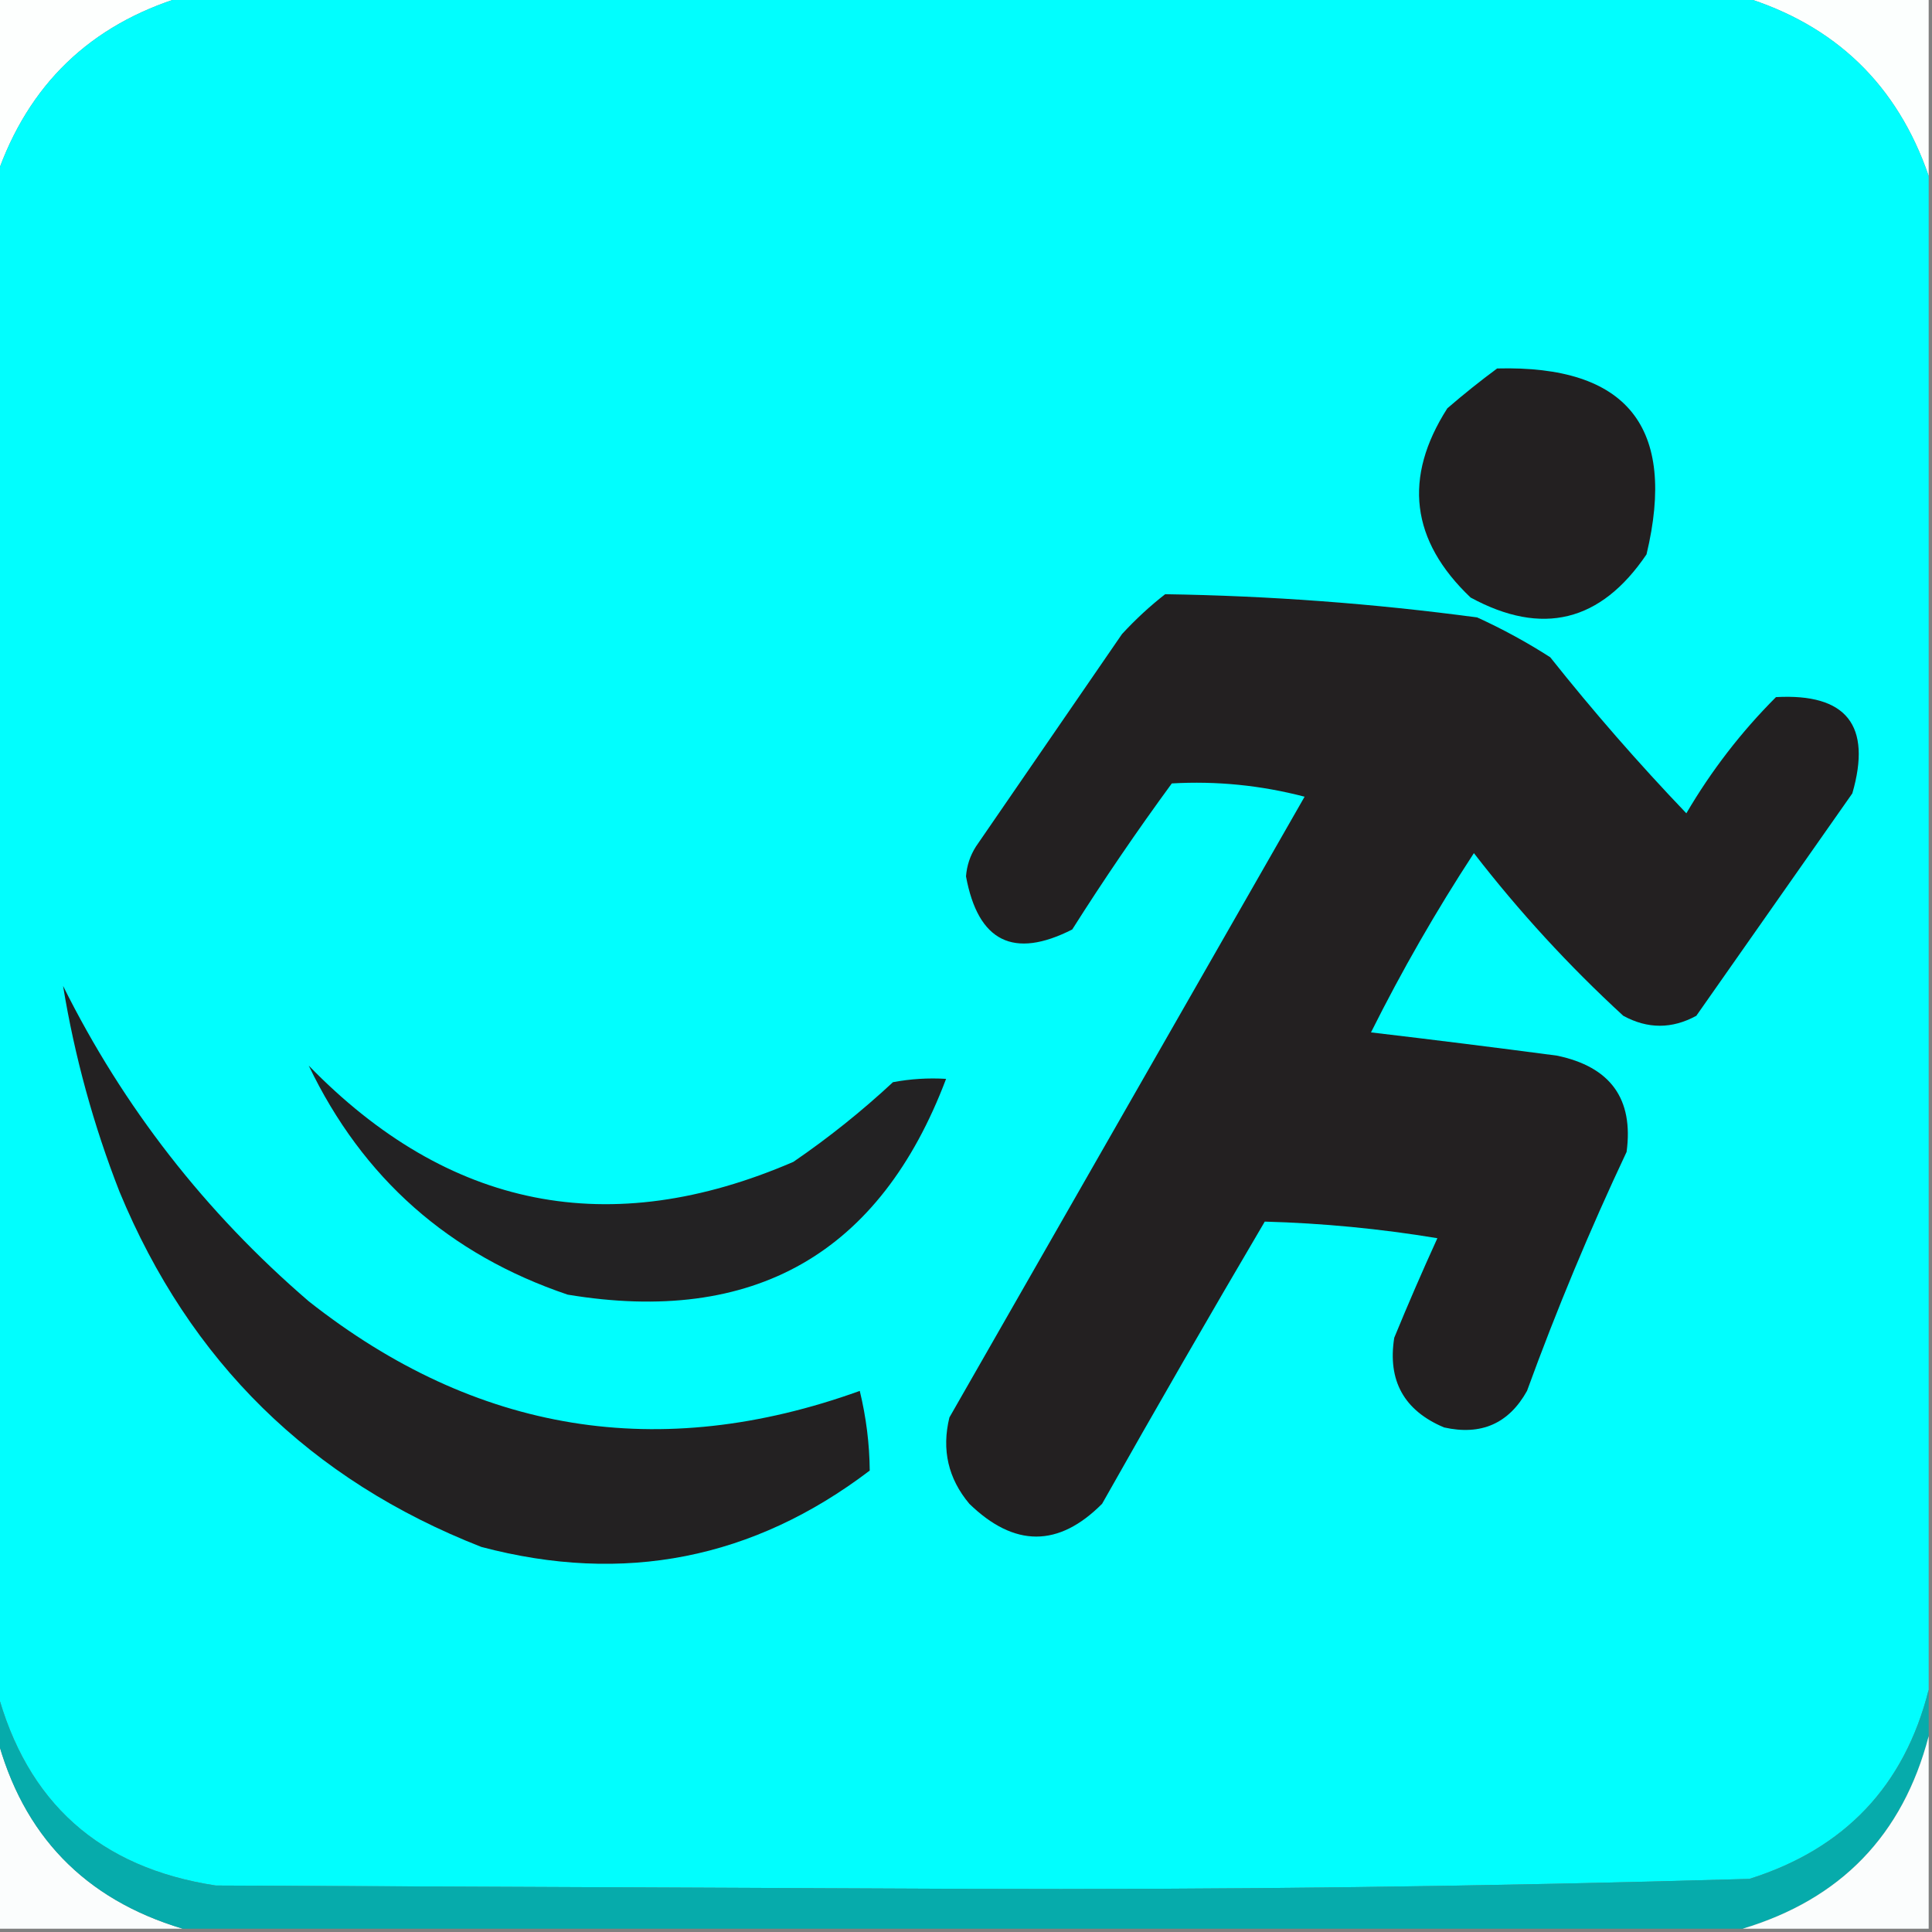 <?xml version="1.0" encoding="UTF-8"?>
<!DOCTYPE svg PUBLIC "-//W3C//DTD SVG 1.1//EN" "http://www.w3.org/Graphics/SVG/1.1/DTD/svg11.dtd">
<svg xmlns="http://www.w3.org/2000/svg" version="1.1" width="291px" height="291px" style="shape-rendering:geometricPrecision; text-rendering:geometricPrecision; image-rendering:optimizeQuality; fill-rule:evenodd; clip-rule:evenodd" xmlns:xlink="http://www.w3.org/1999/xlink">
<rect width="100%" height="100%" fill="#808080" stroke="none"/>
<g><path style="opacity:1" fill="#fdfffe" d="M -0.5,-0.5 C 8.833,-0.5 18.167,-0.5 27.5,-0.5C 13.577,3.756 4.244,12.756 -0.5,26.5C -0.5,17.5 -0.5,8.5 -0.5,-0.5 Z"/></g>
<g><path style="opacity:1" fill="#fcfffe" d="M 262.5,-0.5 C 271.833,-0.5 281.167,-0.5 290.5,-0.5C 290.5,8.5 290.5,17.5 290.5,26.5C 285.765,12.765 276.431,3.765 262.5,-0.5 Z"/></g>
<g><path style="opacity:1" fill="#01fefe" d="M 27.5,-0.5 C 105.833,-0.5 184.167,-0.5 262.5,-0.5C 276.431,3.765 285.765,12.765 290.5,26.5C 290.5,102.5 290.5,178.5 290.5,254.5C 286.863,268.973 277.863,278.473 263.5,283C 224.032,284.149 184.532,284.649 145,284.5C 107.5,284.333 70,284.167 32.5,284C 15.008,281.337 4.008,271.504 -0.5,254.5C -0.5,178.5 -0.5,102.5 -0.5,26.5C 4.244,12.756 13.577,3.756 27.5,-0.5 Z"/></g>
<g><path style="opacity:1" fill="#232021" d="M 225.5,55.5 C 245.091,54.989 252.591,64.323 248,83.5C 241.109,93.687 232.276,95.854 221.5,90C 212.491,81.432 211.325,71.932 218,61.5C 220.478,59.361 222.978,57.361 225.5,55.5 Z"/></g>
<g><path style="opacity:1" fill="#232021" d="M 175.5,89.5 C 191.24,89.741 206.906,90.907 222.5,93C 226.327,94.746 229.993,96.746 233.5,99C 239.96,107.129 246.794,114.963 254,122.5C 257.766,116.072 262.266,110.238 267.5,105C 278.129,104.419 281.962,109.253 279,119.5C 271.167,130.667 263.333,141.833 255.5,153C 251.833,155 248.167,155 244.5,153C 236.32,145.485 228.82,137.319 222,128.5C 216.328,137.174 211.161,146.174 206.5,155.5C 215.84,156.601 225.174,157.767 234.5,159C 242.572,160.673 246.072,165.507 245,173.5C 239.466,185.24 234.466,197.24 230,209.5C 227.259,214.419 223.092,216.252 217.5,215C 211.482,212.465 208.982,207.965 210,201.5C 212.069,196.459 214.236,191.459 216.5,186.5C 207.857,185.069 199.19,184.236 190.5,184C 182.207,198.085 174.04,212.252 166,226.5C 159.45,233.088 152.783,233.088 146,226.5C 142.814,222.702 141.814,218.368 143,213.5C 160.833,182.333 178.667,151.167 196.5,120C 189.914,118.28 183.247,117.614 176.5,118C 171.253,125.16 166.253,132.493 161.5,140C 152.648,144.495 147.315,141.828 145.5,132C 145.625,130.373 146.125,128.873 147,127.5C 154.333,116.833 161.667,106.167 169,95.5C 171.063,93.266 173.229,91.266 175.5,89.5 Z"/></g>
<g><path style="opacity:1" fill="#232122" d="M 9.5,148.5 C 18.593,166.771 30.927,182.605 46.5,196C 71.687,215.865 99.353,220.365 129.5,209.5C 130.465,213.479 130.965,217.479 131,221.5C 113.447,234.844 93.947,238.678 72.5,233C 46.754,222.921 28.588,205.088 18,179.5C 14.071,169.451 11.238,159.117 9.5,148.5 Z"/></g>
<g><path style="opacity:1" fill="#232223" d="M 46.5,160.5 C 67.506,182.112 91.839,186.945 119.5,175C 124.789,171.38 129.789,167.38 134.5,163C 137.146,162.503 139.813,162.336 142.5,162.5C 132.548,188.818 113.548,199.652 85.5,195C 67.621,188.951 54.621,177.451 46.5,160.5 Z"/></g>
<g><path style="opacity:1" fill="#fbfdfd" d="M -0.5,261.5 C 3.401,276.401 12.735,286.068 27.5,290.5C 18.167,290.5 8.833,290.5 -0.5,290.5C -0.5,280.833 -0.5,271.167 -0.5,261.5 Z"/></g>
<g><path style="opacity:1" fill="#06abab" d="M -0.5,254.5 C 4.008,271.504 15.008,281.337 32.5,284C 70,284.167 107.5,284.333 145,284.5C 184.532,284.649 224.032,284.149 263.5,283C 277.863,278.473 286.863,268.973 290.5,254.5C 290.5,256.833 290.5,259.167 290.5,261.5C 286.608,276.393 277.274,286.059 262.5,290.5C 184.167,290.5 105.833,290.5 27.5,290.5C 12.735,286.068 3.401,276.401 -0.5,261.5C -0.5,259.167 -0.5,256.833 -0.5,254.5 Z"/></g>
<g><path style="opacity:1" fill="#fbfdfd" d="M 290.5,261.5 C 290.5,271.167 290.5,280.833 290.5,290.5C 281.167,290.5 271.833,290.5 262.5,290.5C 277.274,286.059 286.608,276.393 290.5,261.5 Z"/></g>
</svg>
